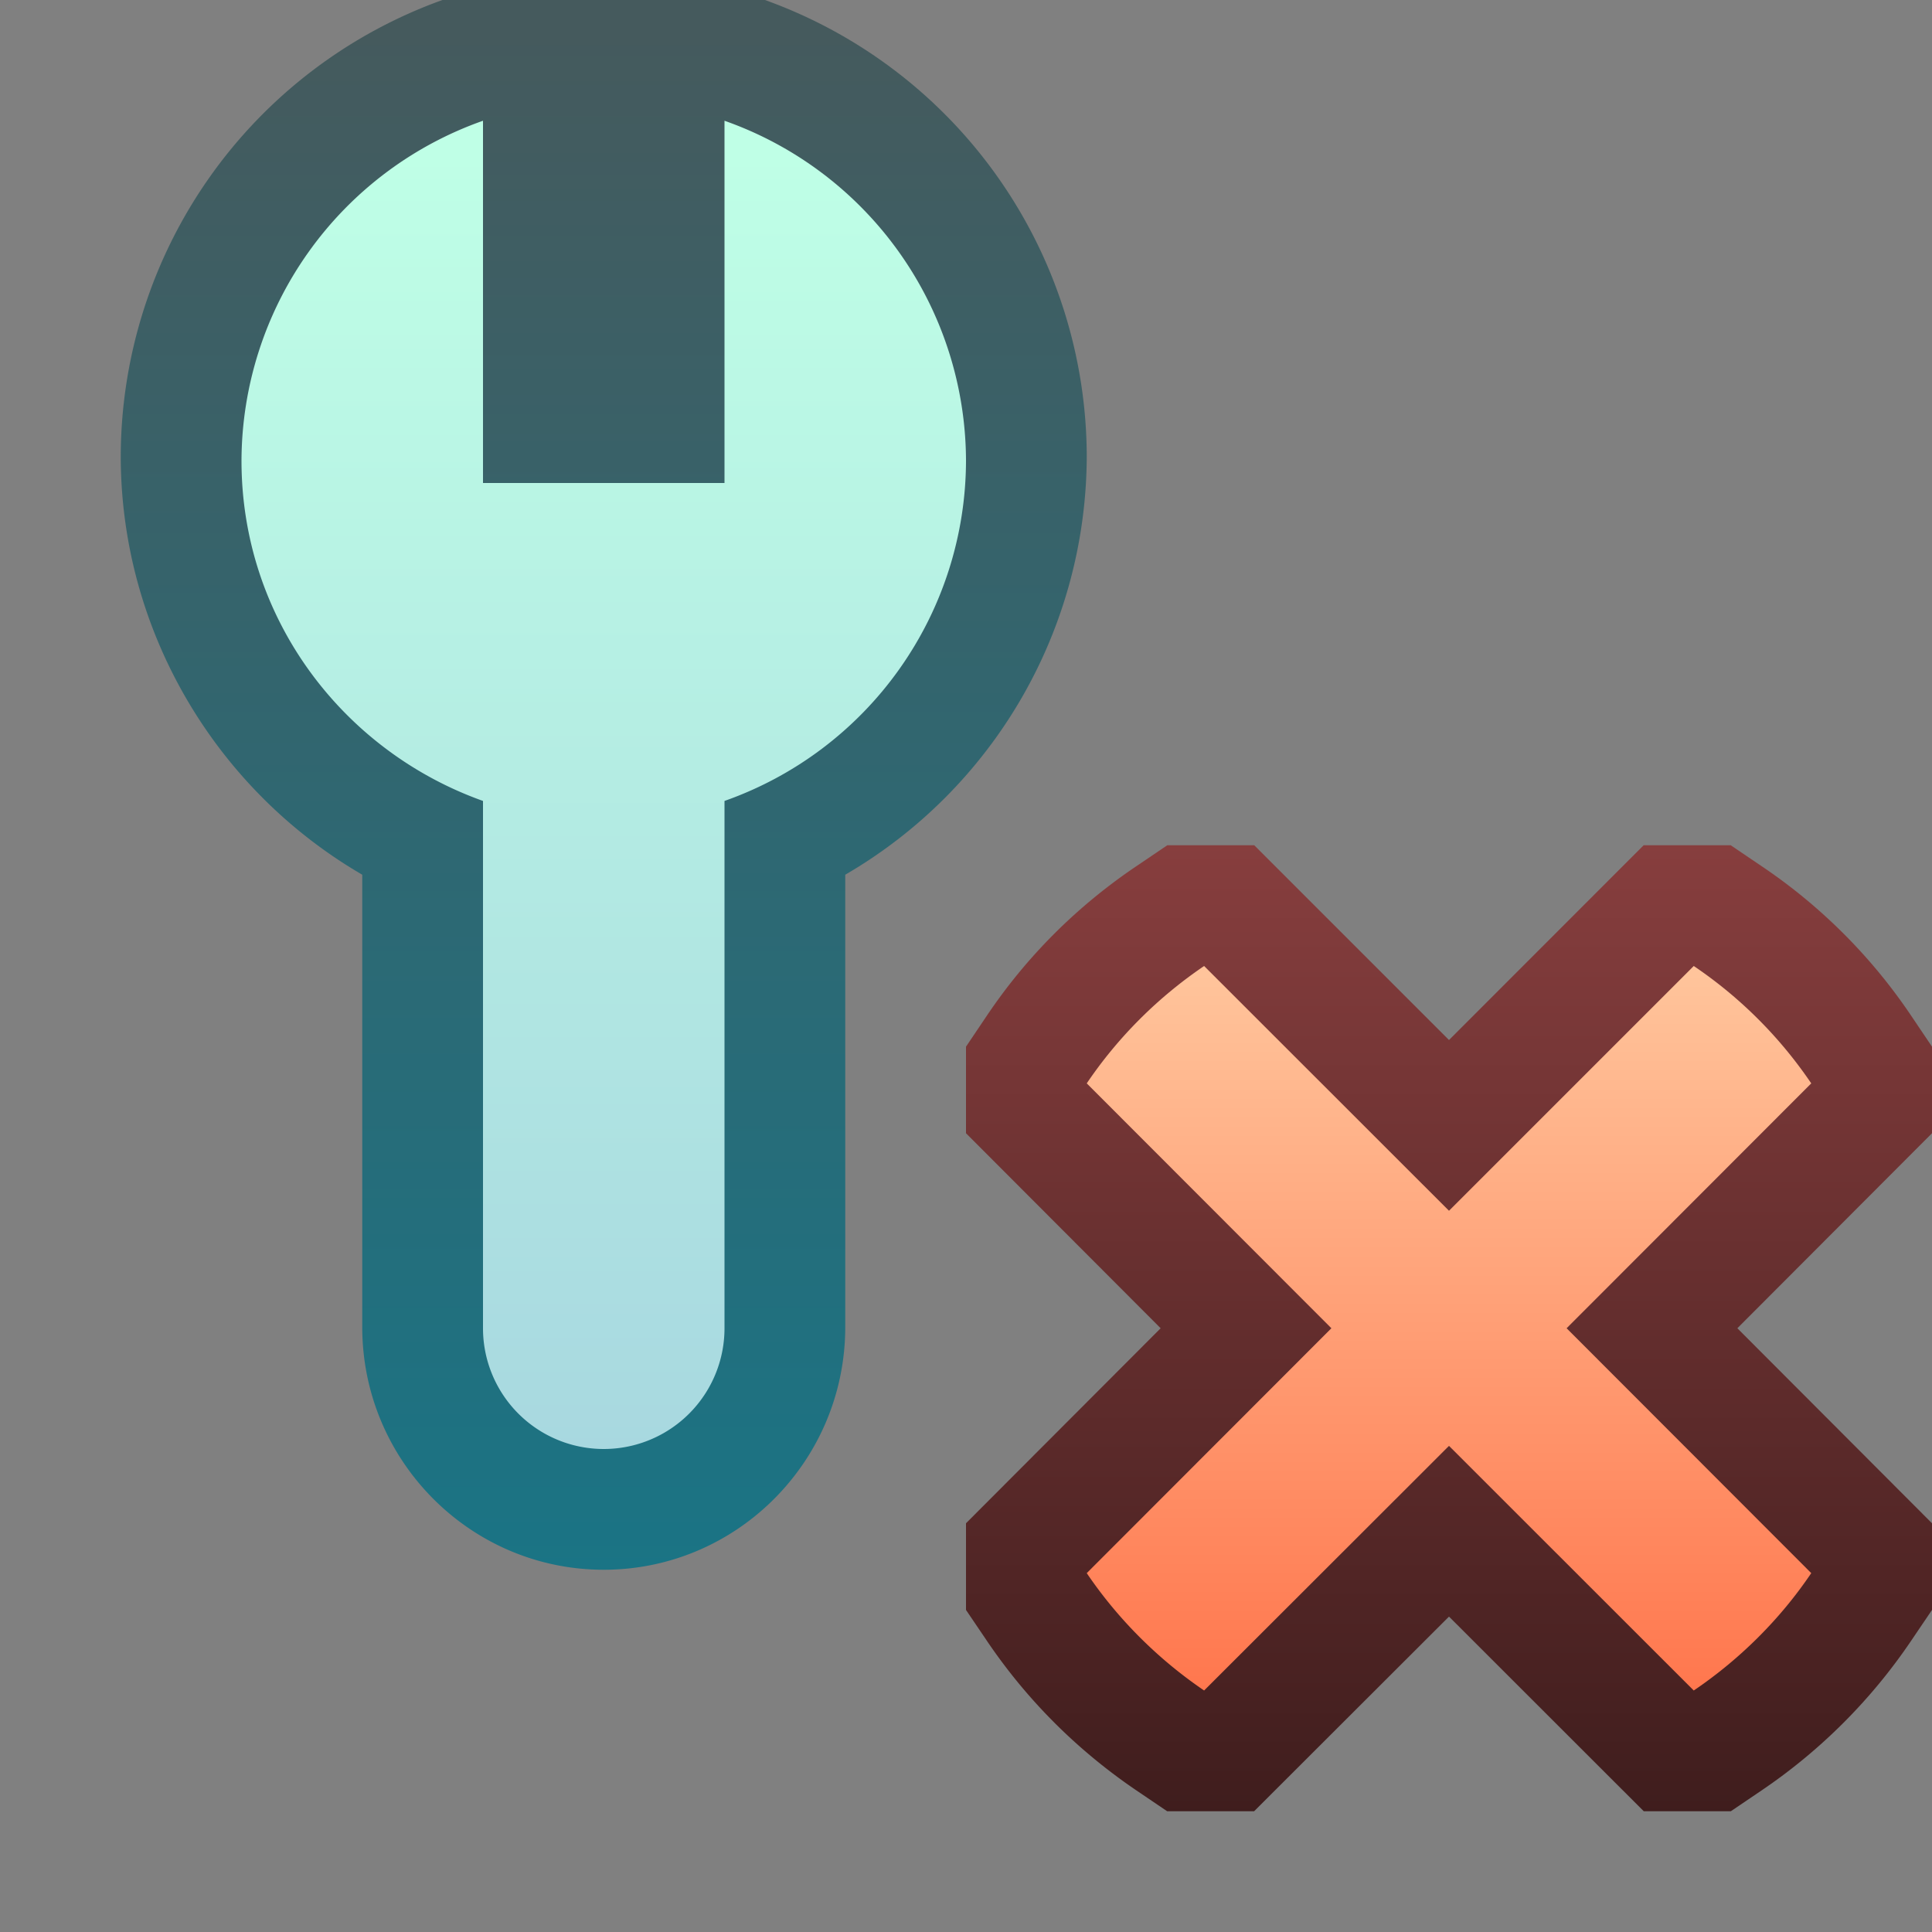 <svg ti:v="1" width="16" height="16" viewBox="0 0 16 16" xmlns="http://www.w3.org/2000/svg" xmlns:ti="urn:schemas-jetbrains-com:tisvg"><rect x="0" y="0" width="16" height="16" fill="#808080" stroke="none"/><rect id="frame" width="16" height="16" fill="none"/><linearGradient id="a" x1=".5" y1=".021" x2=".5" y2="1"><stop offset="0" stop-color="#455A5D"/><stop offset="1" stop-color="#1A7485"/></linearGradient><path fill-rule="evenodd" d="M3.664 0A4.024 4.024 0 0 0 1 3.778c0 1.44.781 2.757 2 3.466v3.746C3 12.098 3.896 13 5 13c1.103 0 2-.902 2-2.01V7.244a4.02 4.02 0 0 0 2-3.466A4.025 4.025 0 0 0 6.335 0H3.664z" fill="url(#a)"/><linearGradient id="b" x1=".5" y1=".024" x2=".5" y2="1.003"><stop offset="0" stop-color="#BFFFE6"/><stop offset="1" stop-color="#A8D8E0"/></linearGradient><path fill-rule="evenodd" d="M6 4H4V1a2.994 2.994 0 0 0-2 2.816c0 1.304.838 2.403 2 2.817V11a1 1 0 1 0 2 0V6.633a2.994 2.994 0 0 0 2-2.817A2.994 2.994 0 0 0 6 1v3z" fill="url(#b)"/><linearGradient id="c" x1=".5" y1=".003" x2=".5" y2="1"><stop offset="0" stop-color="#873E3E"/><stop offset="1" stop-color="#3F1D1D"/></linearGradient><path fill-rule="evenodd" d="M13.612 7L12 8.613 10.387 7h-.72l-.254.172c-.494.333-.912.75-1.242 1.242L8 8.668v.717L9.612 11 8 12.615v.718l.172.254c.331.49.748.907 1.24 1.241l.254.172h.72L12 13.388 13.613 15h.721l.254-.172a4.618 4.618 0 0 0 1.24-1.241l.172-.254v-.718L14.388 11 16 9.385v-.717l-.171-.254a4.558 4.558 0 0 0-1.242-1.242L14.333 7h-.721z" fill="url(#c)"/><linearGradient id="d" x1=".5" y1="-.004" x2=".5" y2="1"><stop offset="0" stop-color="#FFC59C"/><stop offset="1" stop-color="#FF774E"/></linearGradient><path fill-rule="evenodd" d="M12 10.027L9.972 8c-.382.259-.714.59-.972.972L11.026 11 9 13.028c.259.382.591.713.972.972L12 11.974 14.027 14c.382-.259.715-.59.973-.972L12.974 11 15 8.972A3.628 3.628 0 0 0 14.027 8L12 10.027z" fill="url(#d)"/></svg>